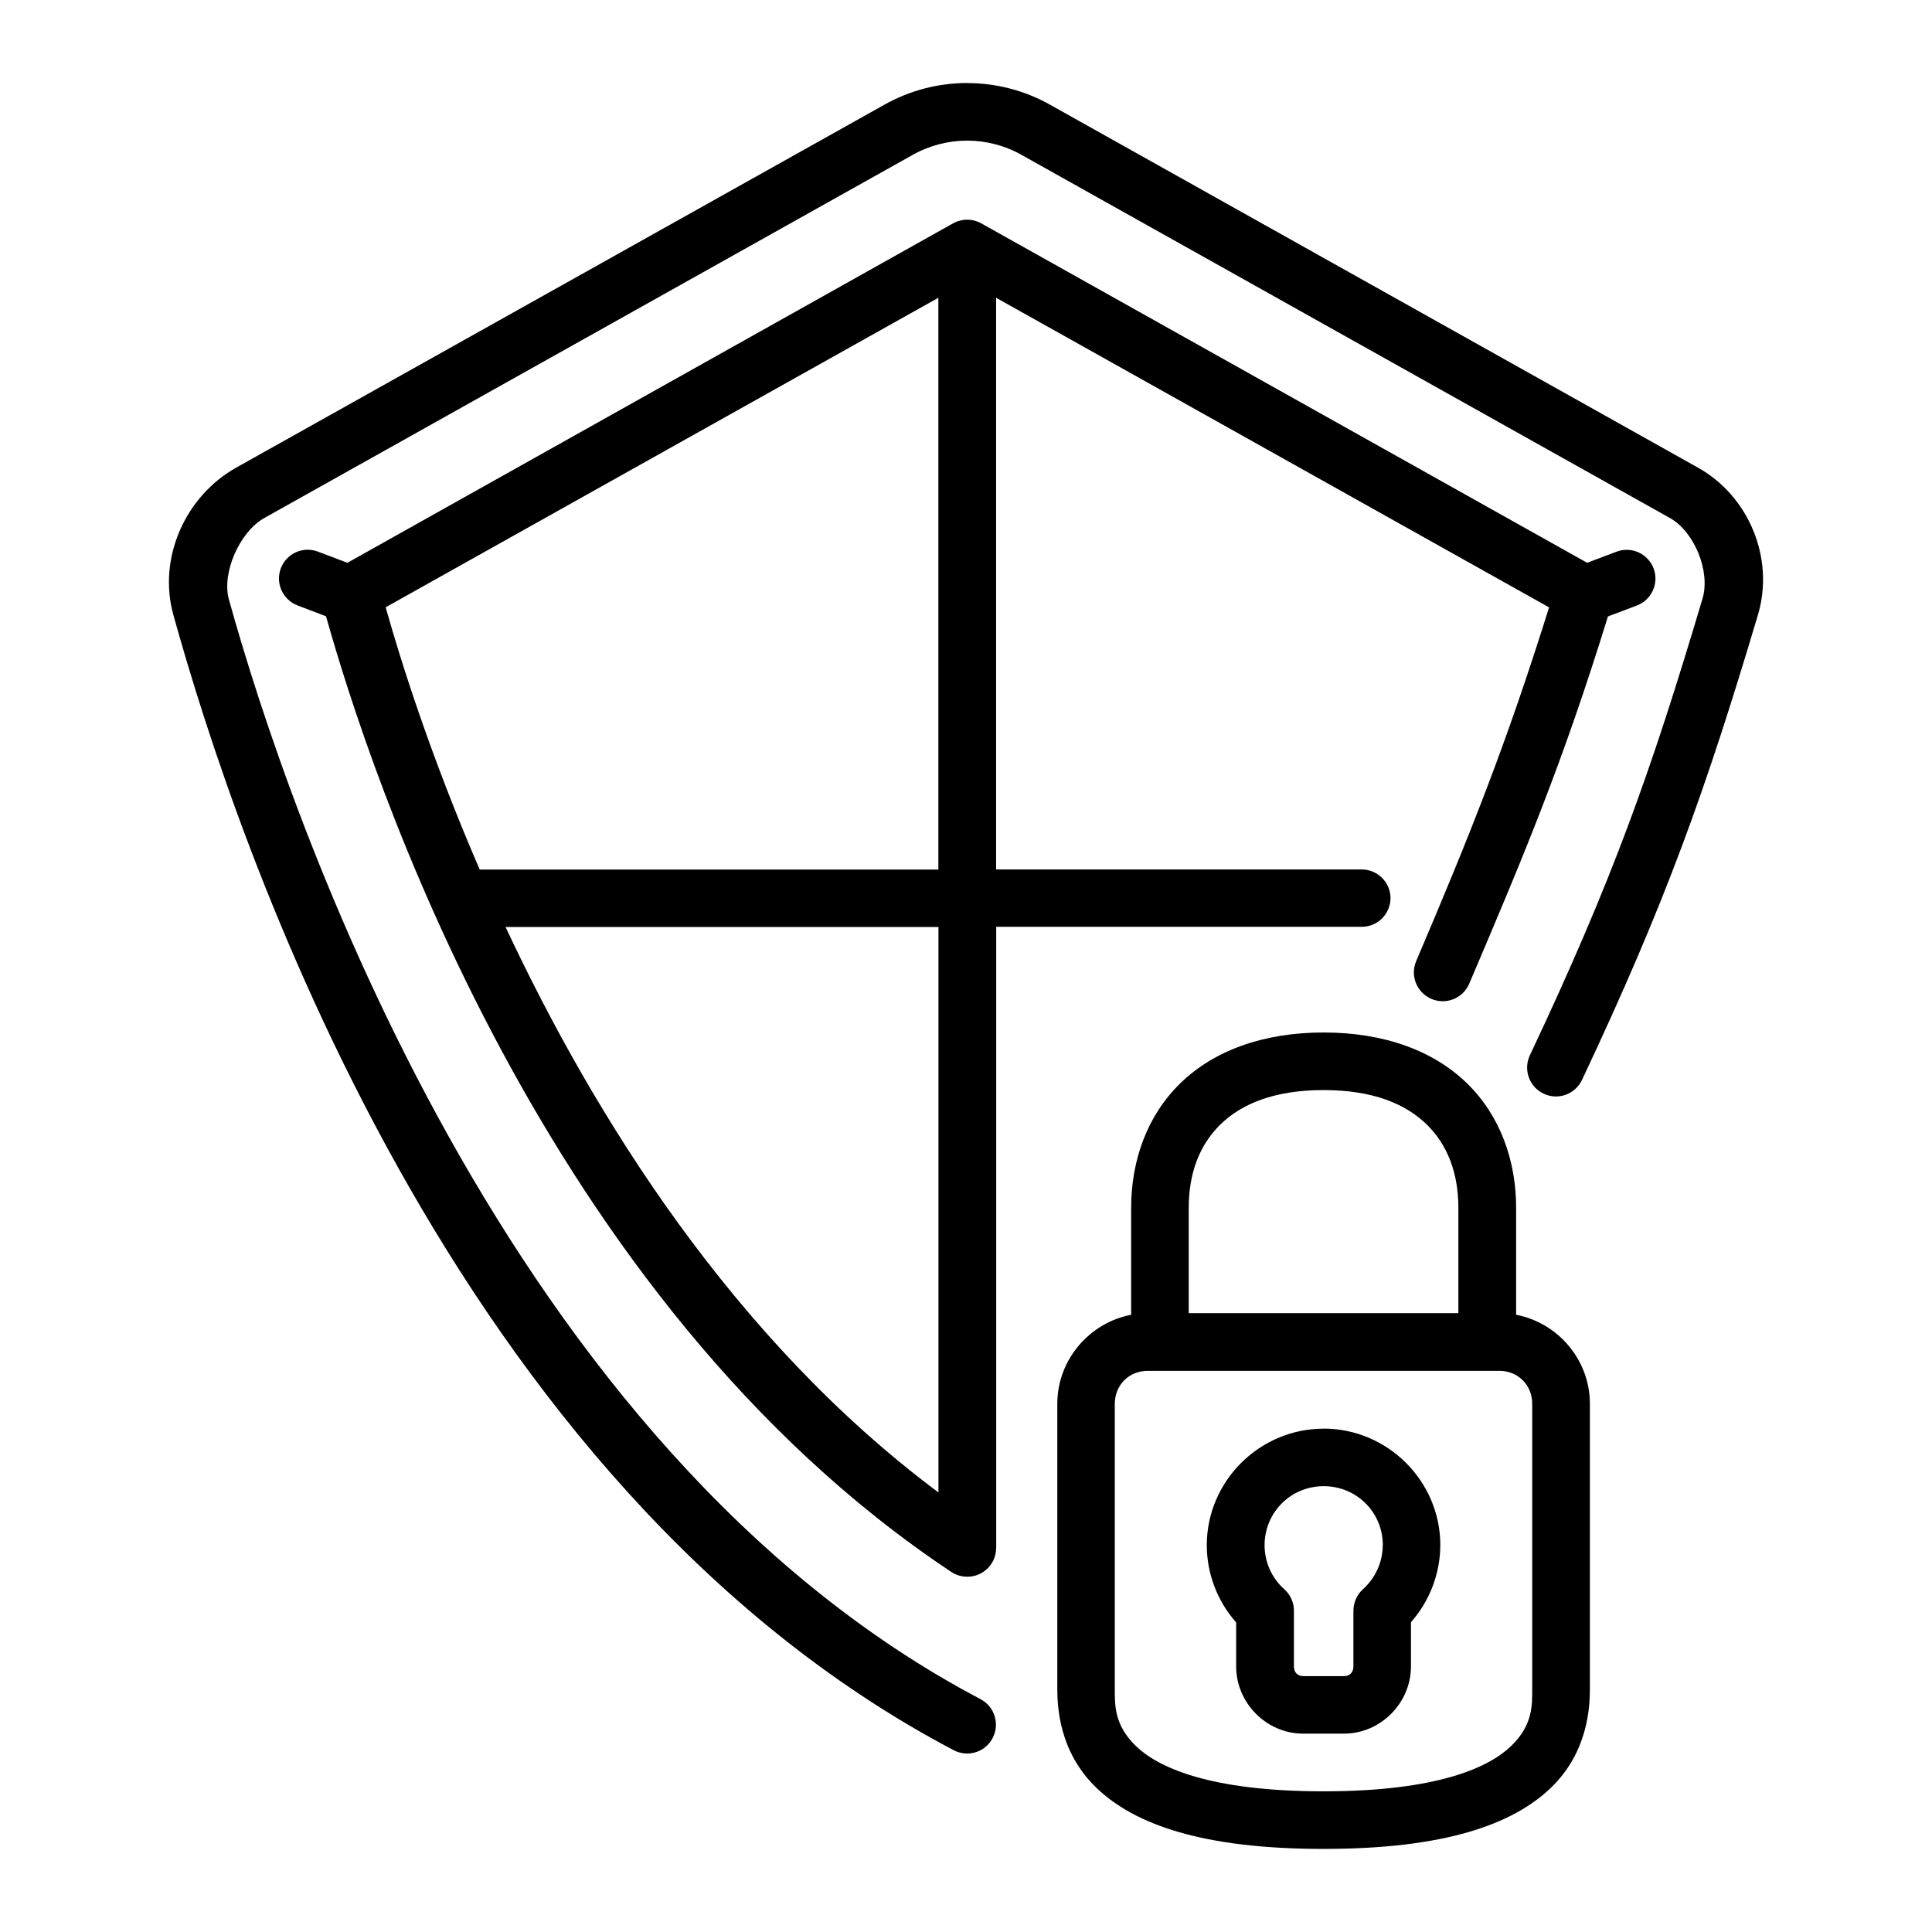 <?xml version="1.0" encoding="UTF-8" standalone="no"?>
<svg
   width="64pt"
   height="64pt"
   viewBox="0 0 22.578 22.578"
   version="1.1"
   id="svg831"
   inkscape:version="1.1.2 (1:1.1+202202050950+0a00cf5339)"
   sodipodi:docname="17 - Shiled Protection.svg"
   inkscape:export-filename="/media/taufikramadhan/Data/Tr Design Studio/Project Design/TR Creative Design/Icon Design/Project Hiring/Icon Icons/019 - Commerce And Shopping/5 - Send/17 - Shiled Protection.png"
   inkscape:export-xdpi="576"
   inkscape:export-ydpi="576"
   xmlns:inkscape="http://www.inkscape.org/namespaces/inkscape"
   xmlns:sodipodi="http://sodipodi.sourceforge.net/DTD/sodipodi-0.dtd"
   xmlns="http://www.w3.org/2000/svg"
   xmlns:svg="http://www.w3.org/2000/svg"
   xmlns:rdf="http://www.w3.org/1999/02/22-rdf-syntax-ns#"
   xmlns:cc="http://creativecommons.org/ns#"
   xmlns:dc="http://purl.org/dc/elements/1.1/">
  <defs
     id="defs825">
    <pattern
       id="EMFhbasepattern"
       patternUnits="userSpaceOnUse"
       width="6"
       height="6"
       x="0"
       y="0" />
    <pattern
       id="EMFhbasepattern-9"
       patternUnits="userSpaceOnUse"
       width="6"
       height="6"
       x="0"
       y="0" />
    <pattern
       id="EMFhbasepattern-0"
       patternUnits="userSpaceOnUse"
       width="6"
       height="6"
       x="0"
       y="0" />
    <pattern
       id="EMFhbasepattern-7"
       patternUnits="userSpaceOnUse"
       width="6"
       height="6"
       x="0"
       y="0" />
    <pattern
       id="EMFhbasepattern-2"
       patternUnits="userSpaceOnUse"
       width="6"
       height="6"
       x="0"
       y="0" />
    <pattern
       id="EMFhbasepattern-98"
       patternUnits="userSpaceOnUse"
       width="6"
       height="6"
       x="0"
       y="0" />
    <pattern
       id="EMFhbasepattern-6"
       patternUnits="userSpaceOnUse"
       width="6"
       height="6"
       x="0"
       y="0" />
    <pattern
       id="EMFhbasepattern-01"
       patternUnits="userSpaceOnUse"
       width="6"
       height="6"
       x="0"
       y="0" />
    <pattern
       id="EMFhbasepattern-07"
       patternUnits="userSpaceOnUse"
       width="6"
       height="6"
       x="0"
       y="0" />
    <pattern
       id="EMFhbasepattern-8"
       patternUnits="userSpaceOnUse"
       width="6"
       height="6"
       x="0"
       y="0" />
    <pattern
       id="EMFhbasepattern-4"
       patternUnits="userSpaceOnUse"
       width="6"
       height="6"
       x="0"
       y="0" />
    <pattern
       id="EMFhbasepattern-40"
       patternUnits="userSpaceOnUse"
       width="6"
       height="6"
       x="0"
       y="0" />
    <pattern
       id="EMFhbasepattern-08"
       patternUnits="userSpaceOnUse"
       width="6"
       height="6"
       x="0"
       y="0" />
    <pattern
       id="EMFhbasepattern-04"
       patternUnits="userSpaceOnUse"
       width="6"
       height="6"
       x="0"
       y="0" />
    <pattern
       id="EMFhbasepattern-014"
       patternUnits="userSpaceOnUse"
       width="6"
       height="6"
       x="0"
       y="0" />
    <pattern
       id="EMFhbasepattern-27"
       patternUnits="userSpaceOnUse"
       width="6"
       height="6"
       x="0"
       y="0" />
    <pattern
       id="EMFhbasepattern-09"
       patternUnits="userSpaceOnUse"
       width="6"
       height="6"
       x="0"
       y="0" />
    <pattern
       id="EMFhbasepattern-5"
       patternUnits="userSpaceOnUse"
       width="6"
       height="6"
       x="0"
       y="0" />
    <pattern
       id="EMFhbasepattern-018"
       patternUnits="userSpaceOnUse"
       width="6"
       height="6"
       x="0"
       y="0" />
  </defs>
  <sodipodi:namedview
     id="base"
     pagecolor="#ffffff"
     bordercolor="#666666"
     borderopacity="1.0"
     inkscape:pageopacity="0.0"
     inkscape:pageshadow="2"
     inkscape:zoom="4.4249417"
     inkscape:cx="41.01749"
     inkscape:cy="44.746352"
     inkscape:document-units="pt"
     inkscape:current-layer="layer1"
     showgrid="false"
     units="pt"
     inkscape:window-width="1366"
     inkscape:window-height="705"
     inkscape:window-x="0"
     inkscape:window-y="31"
     inkscape:window-maximized="1"
     inkscape:pagecheckerboard="true"
     inkscape:showpageshadow="false"
     inkscape:object-paths="true"
     inkscape:snap-intersection-paths="true"
     inkscape:snap-smooth-nodes="true"
     inkscape:snap-midpoints="true"
     showguides="false"
     inkscape:snap-bbox="true"
     inkscape:bbox-nodes="true"
     inkscape:snap-nodes="false"
     inkscape:snap-global="true"
     inkscape:document-rotation="0">
    <inkscape:grid
       type="xygrid"
       id="grid1378" />
    <sodipodi:guide
       position="0.97,21.608"
       orientation="78,0"
       id="guide1380"
       inkscape:locked="false" />
    <sodipodi:guide
       position="0.97,0.97"
       orientation="0,78"
       id="guide1382"
       inkscape:locked="false" />
    <sodipodi:guide
       position="21.608,0.97"
       orientation="-78,0"
       id="guide1384"
       inkscape:locked="false" />
    <sodipodi:guide
       position="21.608,21.608"
       orientation="0,-78"
       id="guide1386"
       inkscape:locked="false" />
  </sodipodi:namedview>
  <g
     inkscape:label="Icon"
     inkscape:groupmode="layer"
     id="layer1"
     transform="translate(0,-274.422)">
    <path
       id="path52289"
       style="color:#000000;display:inline;fill:#000000;stroke-width:1;stroke-linecap:round;stroke-linejoin:round;stroke-miterlimit:1.5;-inkscape-stroke:none"
       d="m 11.304,275.392 c -0.333,0 -0.666,0.084 -0.966,0.252 l -7.576,4.242 c -0.595,0.333 -0.921,1.055 -0.736,1.722 0.724,2.609 3.226,10.166 9.12,13.268 0.165,0.086 0.368,0.023 0.454,-0.142 0.087,-0.165 0.023,-0.369 -0.141,-0.455 -5.56,-2.926 -8.079,-10.311 -8.784,-12.852 -0.086,-0.309 0.125,-0.79 0.415,-0.952 l 7.576,-4.243 c 0.396,-0.222 0.877,-0.222 1.272,0 l 7.576,4.243 c 0.288,0.161 0.476,0.625 0.383,0.94 -0.612,2.056 -1.057,3.3 -2.018,5.339 -0.08,0.169 -0.008,0.371 0.162,0.45 0.168,0.079 0.368,0.006 0.447,-0.162 0.972,-2.062 1.439,-3.364 2.056,-5.435 0.196,-0.658 -0.104,-1.386 -0.701,-1.72 l -7.573,-4.242 c -0.3,-0.168 -0.632,-0.252 -0.965,-0.252 z m -0.059,1.603 c -0.038,0.006 -0.074,0.019 -0.107,0.037 l -7.078,3.967 -0.343,-0.13 c -0.174,-0.067 -0.369,0.02 -0.435,0.194 -0.066,0.174 0.022,0.369 0.197,0.435 l 0.331,0.126 c 0.508,1.807 2.516,7.984 7.307,11.168 0.155,0.103 0.365,0.061 0.468,-0.094 0.037,-0.055 0.056,-0.12 0.056,-0.187 h 0.001 v -7.258 h 4.27 c 0.186,6.7e-4 0.337,-0.149 0.338,-0.335 -6.73e-4,-0.186 -0.152,-0.336 -0.338,-0.335 H 11.641 v -6.681 l 6.462,3.618 c -0.503,1.608 -0.924,2.658 -1.553,4.134 -0.073,0.171 0.007,0.369 0.179,0.442 0.17,0.072 0.366,-0.006 0.44,-0.176 0.647,-1.518 1.092,-2.579 1.622,-4.294 l 0.339,-0.128 c 0.174,-0.067 0.26,-0.261 0.194,-0.435 -0.067,-0.172 -0.259,-0.259 -0.432,-0.194 l -0.344,0.13 -7.081,-3.967 c -0.067,-0.037 -0.145,-0.051 -0.221,-0.038 z m -0.279,0.907 v 6.682 H 5.606 C 5.026,283.244 4.675,282.117 4.507,281.519 Z m -5.059,7.353 H 10.967 v 6.608 c -2.402,-1.792 -4.026,-4.402 -5.059,-6.608 z m 9.561,1.233 c -0.712,0 -1.286,0.215 -1.675,0.594 -0.389,0.379 -0.574,0.906 -0.574,1.454 v 1.251 c -0.488,0.093 -0.863,0.527 -0.863,1.04 v 3.326 c 0,0.205 0.017,0.74 0.458,1.163 0.441,0.423 1.229,0.713 2.654,0.713 1.425,0 2.214,-0.29 2.655,-0.713 0.441,-0.423 0.457,-0.959 0.457,-1.163 v -3.326 c 0,-0.514 -0.374,-0.947 -0.862,-1.04 v -1.251 c 0,-0.548 -0.185,-1.075 -0.574,-1.454 -0.389,-0.379 -0.964,-0.594 -1.676,-0.594 z m 0,0.673 c 0.579,0 0.96,0.163 1.205,0.402 0.245,0.239 0.37,0.572 0.37,0.972 v 1.233 h -3.151 v -1.233 c 0,-0.4 0.125,-0.733 0.37,-0.972 0.245,-0.239 0.627,-0.402 1.205,-0.402 z m -2.053,3.281 h 4.106 c 0.219,0 0.385,0.166 0.385,0.385 v 3.326 c 0,0.195 0.009,0.429 -0.249,0.676 -0.257,0.247 -0.857,0.527 -2.19,0.527 -1.333,0 -1.933,-0.28 -2.19,-0.527 -0.257,-0.247 -0.249,-0.481 -0.249,-0.676 v -3.326 c 0,-0.219 0.166,-0.385 0.385,-0.385 z m 2.053,0.676 c -0.749,0 -1.365,0.613 -1.365,1.362 1.59e-4,0.334 0.124,0.655 0.343,0.902 v 0.514 c 3e-5,0.428 0.355,0.786 0.783,0.786 h 0.477 c 0.428,0 0.783,-0.358 0.783,-0.786 v -0.516 c 0.218,-0.247 0.342,-0.568 0.343,-0.901 -8e-6,-0.749 -0.616,-1.362 -1.365,-1.362 z m 0.691,1.362 c -9.8e-5,0.197 -0.085,0.383 -0.231,0.514 -0.074,0.067 -0.115,0.164 -0.111,0.264 h -6.74e-4 v 0.639 c 0,0.067 -0.042,0.113 -0.109,0.113 h -0.477 c -0.066,0 -0.108,-0.044 -0.109,-0.11 v -0.003 -0.637 c 0.004,-0.101 -0.037,-0.198 -0.112,-0.265 -0.147,-0.131 -0.231,-0.318 -0.231,-0.514 4e-6,-0.385 0.306,-0.691 0.691,-0.691 0.385,4e-5 0.691,0.306 0.691,0.691 z"
       sodipodi:nodetypes="sccscccsccccccccsccssccccccccccccccccccccccccccsscccccccccssscssssssscssssssccsssssssssssssscccsssccsccccsssccccccc" />
  </g>
</svg>
